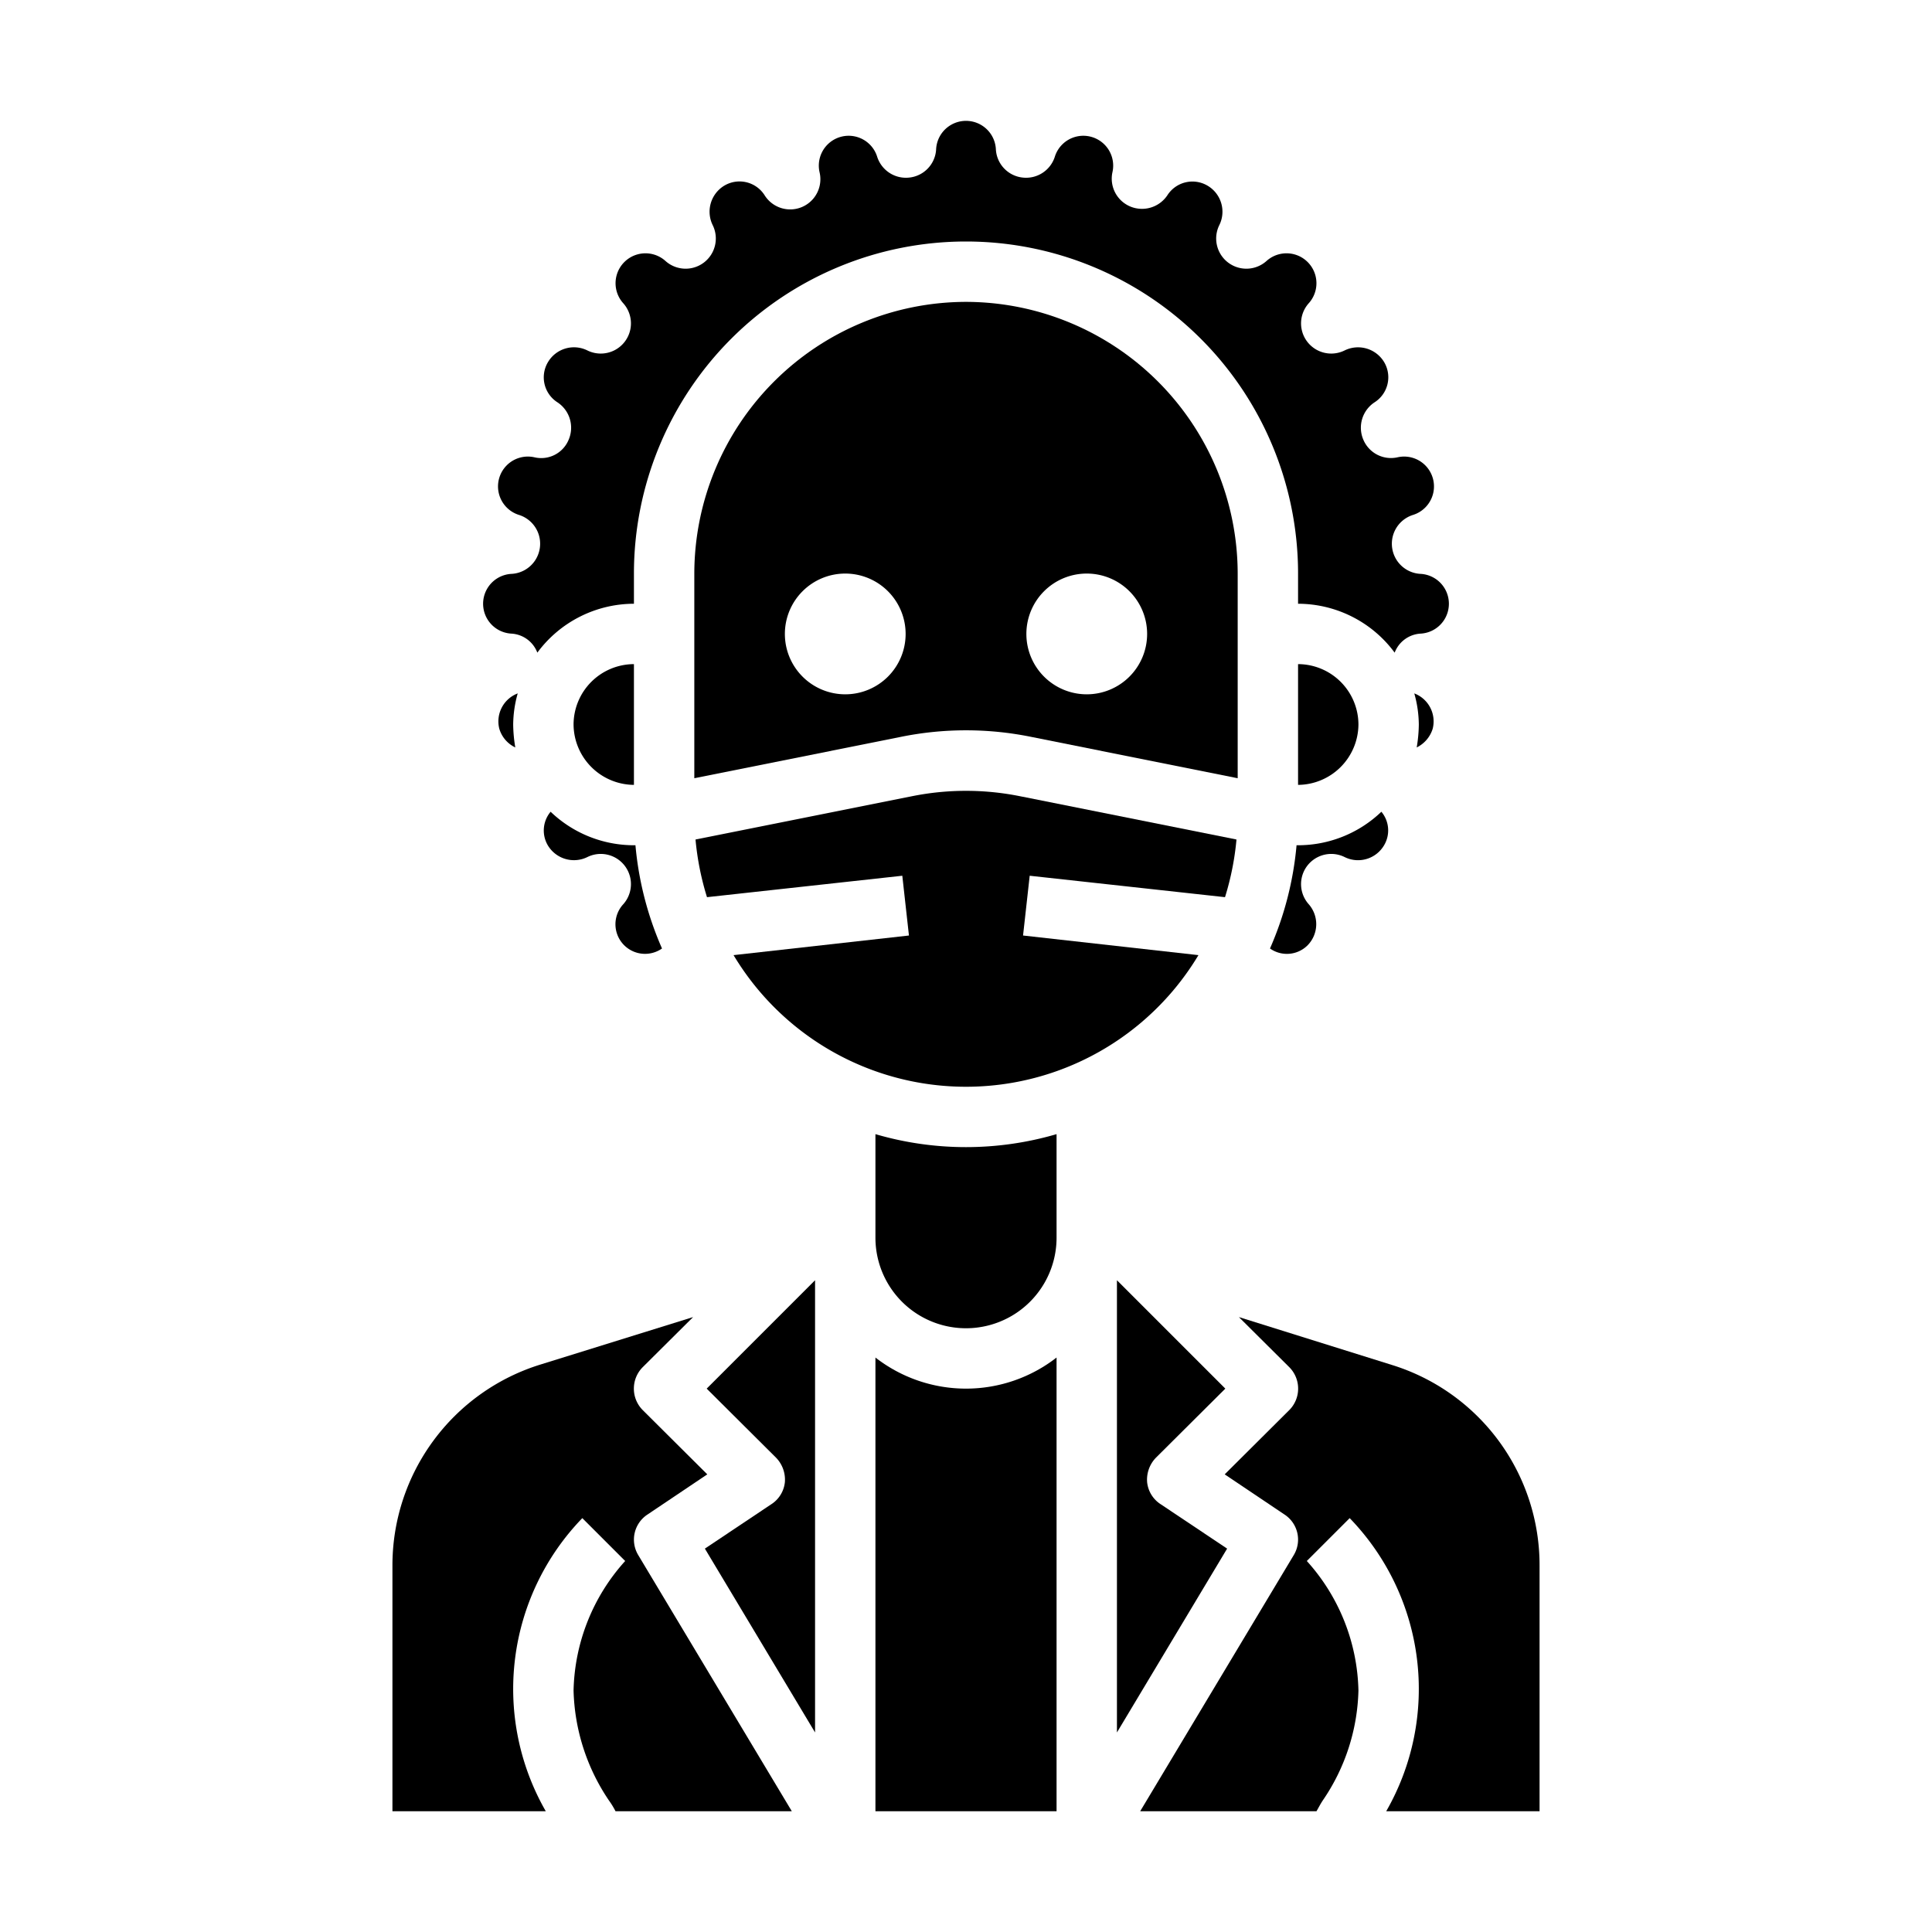 <svg xmlns="http://www.w3.org/2000/svg" viewBox="0 0 64 64" x="0px" y="0px"><g><path d="M23.35,51.3,27,57.39V42.41L23.41,46l2.3,2.29a1.046,1.046,0,0,1,.29.81.989.989,0,0,1-.45.73Z"></path><path d="M29,44.97V60h6V44.97a4.884,4.884,0,0,1-6,0Z"></path><path d="M16.54,24.14a1,1,0,0,0,.53.62A4.772,4.772,0,0,1,17,24a3.884,3.884,0,0,1,.15-1.03A.991.991,0,0,0,16.54,24.14Z"></path><path d="M16.95,20.99a.979.979,0,0,1,.85.63A3.986,3.986,0,0,1,21,20V19a11,11,0,0,1,22,0v1a3.986,3.986,0,0,1,3.2,1.62.979.979,0,0,1,.85-.63.991.991,0,0,0,0-1.98,1,1,0,0,1-.25-1.95.989.989,0,0,0-.51-1.91.993.993,0,0,1-1.13-.59,1.007,1.007,0,0,1,.37-1.23.984.984,0,0,0,.33-1.32,1.008,1.008,0,0,0-1.32-.4,1,1,0,0,1-1.19-1.56.991.991,0,0,0-1.4-1.4,1,1,0,0,1-1.56-1.19A1,1,0,0,0,40,6.15a.984.984,0,0,0-1.33.32,1.011,1.011,0,0,1-1.23.37,1,1,0,0,1-.59-1.13.989.989,0,0,0-1.91-.51,1,1,0,0,1-1.08.68.994.994,0,0,1-.87-.93.991.991,0,0,0-1.98,0,.994.994,0,0,1-.87.93,1,1,0,0,1-1.08-.68.989.989,0,0,0-1.91.51,1,1,0,0,1-1.82.76.984.984,0,0,0-1.32-.33,1.008,1.008,0,0,0-.4,1.32,1,1,0,0,1-1.56,1.19.991.991,0,0,0-1.4,1.4,1,1,0,0,1-1.19,1.56,1,1,0,0,0-1.31.39.982.982,0,0,0,.32,1.33,1.007,1.007,0,0,1,.37,1.23.982.982,0,0,1-1.13.59.989.989,0,0,0-.51,1.91,1,1,0,0,1-.25,1.95.991.991,0,0,0,0,1.98Z"></path><path d="M51,60V51.88a6.943,6.943,0,0,0-4.91-6.67l-5.05-1.58,1.67,1.66a1.008,1.008,0,0,1,0,1.42l-2.14,2.13,1.98,1.33a.993.993,0,0,1,.31,1.34L37.77,60h5.84c.07-.12.13-.24.21-.36A6.723,6.723,0,0,0,45,56a6.609,6.609,0,0,0-1.71-4.29l1.42-1.42A8.137,8.137,0,0,1,45.92,60Z"></path><path d="M18.14,27.99a1.008,1.008,0,0,0,1.32.4,1,1,0,0,1,1.19,1.56.98.98,0,0,0,1.28,1.47A10.909,10.909,0,0,1,21.05,28H21a3.99,3.99,0,0,1-2.76-1.11A.967.967,0,0,0,18.14,27.99Z"></path><path d="M35,37.57a10.68,10.68,0,0,1-6,0V41a3,3,0,0,0,6,0Z"></path><path d="M40.59,46,37,42.41V57.39l3.65-6.09-2.2-1.47A.989.989,0,0,1,38,49.1a1.046,1.046,0,0,1,.29-.81Z"></path><path d="M39.7,31.64l-5.81-.65.22-1.98,6.47.71a9.235,9.235,0,0,0,.38-1.91l-7.2-1.44a9.065,9.065,0,0,0-3.52,0l-7.2,1.44a9.235,9.235,0,0,0,.38,1.91l6.47-.71.22,1.98-5.81.65a8.979,8.979,0,0,0,15.4,0Z"></path><path d="M21,22a2.006,2.006,0,0,0-2,2,2.015,2.015,0,0,0,2,2Z"></path><path d="M13,60h5.08a8.137,8.137,0,0,1,1.21-9.71l1.42,1.42A6.609,6.609,0,0,0,19,56a6.794,6.794,0,0,0,1.17,3.64,2.667,2.667,0,0,1,.22.36h5.84l-5.09-8.49a.993.993,0,0,1,.31-1.34l1.98-1.33-2.14-2.13a1.008,1.008,0,0,1,0-1.42l1.67-1.66L17.91,45.2A6.964,6.964,0,0,0,13,51.88Z"></path><path d="M47,24a4.772,4.772,0,0,1-.07.76,1.025,1.025,0,0,0,.53-.62.991.991,0,0,0-.61-1.17A3.884,3.884,0,0,1,47,24Z"></path><path d="M32,10a9.014,9.014,0,0,0-9,9v6.78l6.84-1.37a10.834,10.834,0,0,1,4.32,0L41,25.78V19A9.014,9.014,0,0,0,32,10ZM28,23a2,2,0,1,1,2-2A2,2,0,0,1,28,23Zm8,0a2,2,0,1,1,2-2A2,2,0,0,1,36,23Z"></path><path d="M43,22v4a2.015,2.015,0,0,0,2-2A2.006,2.006,0,0,0,43,22Z"></path><path d="M42.95,28a10.909,10.909,0,0,1-.88,3.42.969.969,0,0,0,1.24-.1,1,1,0,0,0,.04-1.37,1,1,0,0,1,1.19-1.56A1,1,0,0,0,45.85,28a.963.963,0,0,0-.09-1.11A3.99,3.99,0,0,1,43,28Z"></path></g></svg>